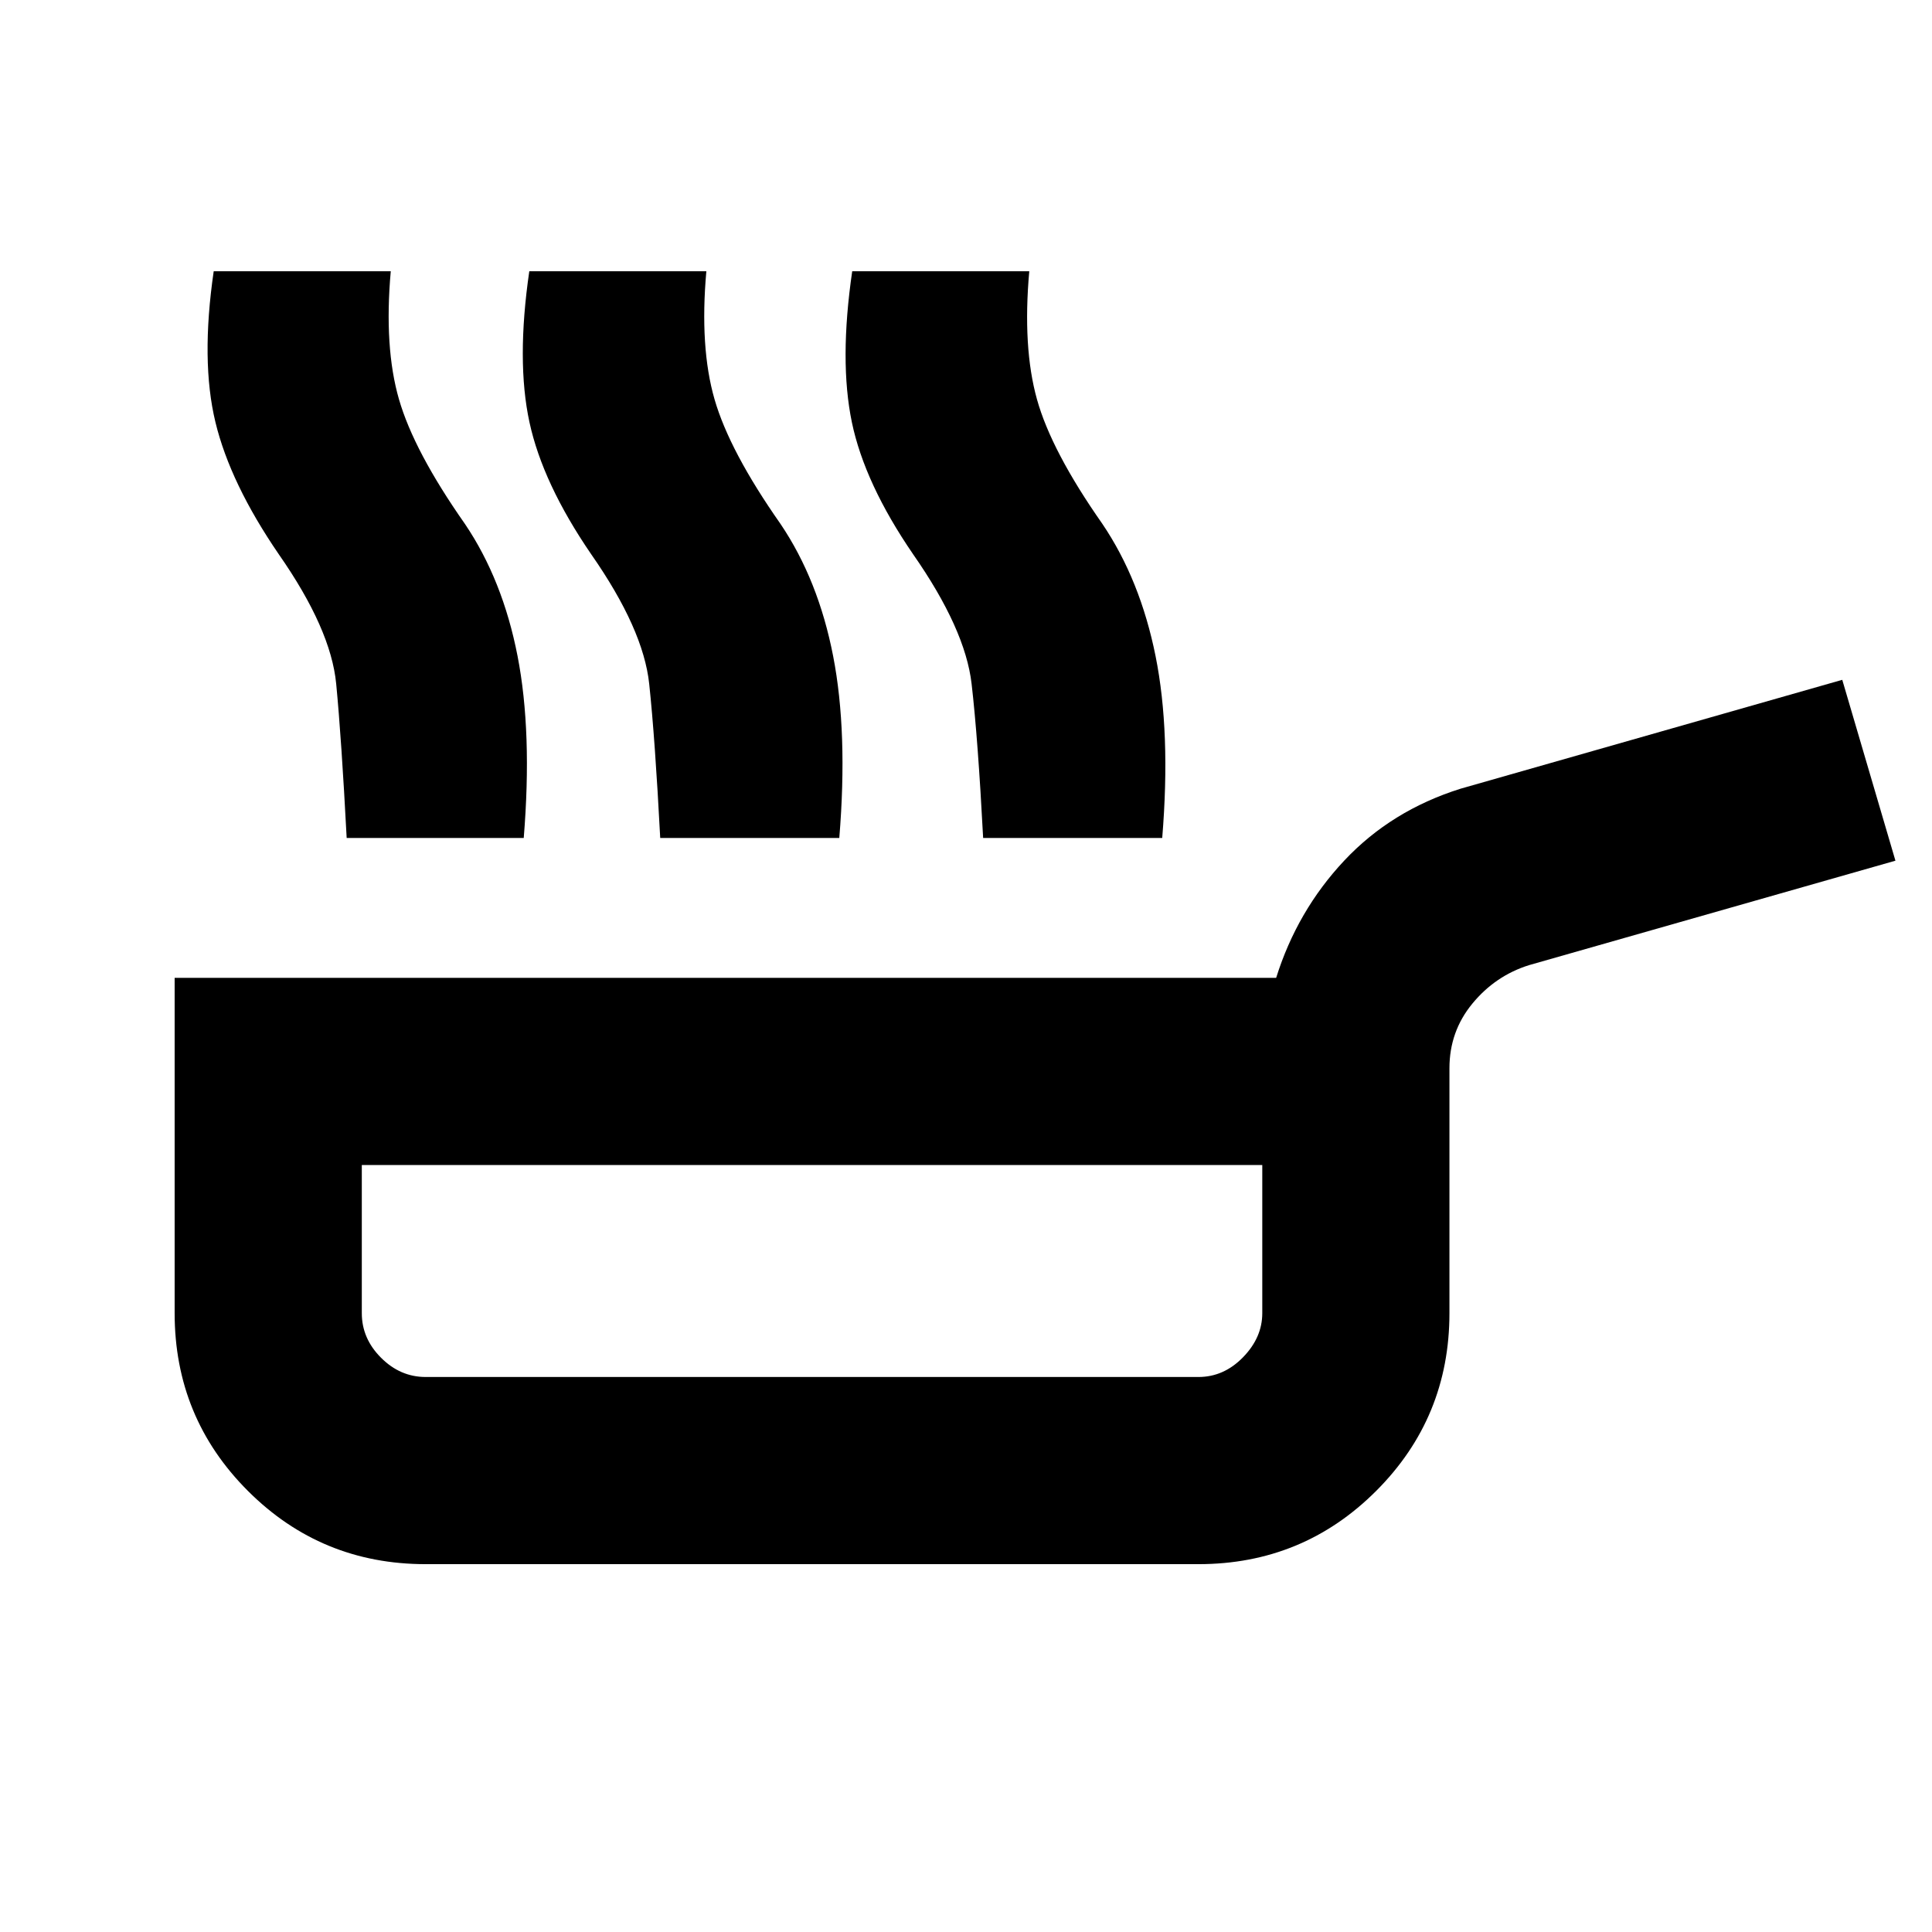 <svg xmlns="http://www.w3.org/2000/svg" height="20" viewBox="0 -960 960 960" width="20"><path d="M172.26-543.61q-2.59-49.39-5.21-76.62-2.62-27.23-28.51-64.34-24.11-35.19-31.48-65.6-7.37-30.42-.87-75.05h87.98q-3.37 37.83 4.08 63.63 7.45 25.81 32.77 61.92 18.78 27.8 26.15 65.65 7.37 37.85 3.07 90.41h-87.98Zm155.8 0q-2.58-49.39-5.48-76.62-2.91-27.23-28.8-64.34-24.11-35.19-30.69-65.6-6.59-30.42-.09-75.05h87.98q-3.37 37.83 4.07 63.63 7.45 25.81 32.78 61.92 18.78 27.8 26.15 65.65 7.37 37.85 3.06 90.41h-88.98Zm160.46 0q-2.59-49.39-5.74-76.62-3.15-27.23-29.04-64.34-24.11-35.19-30.45-65.6-6.33-30.42.17-75.05h87.98q-3.37 37.83 3.82 63.63 7.2 25.81 32.52 61.92 18.79 27.8 26.41 65.65 7.62 37.85 3.31 90.41h-88.98ZM211.5-182.78q-51.91 0-88.32-36.4-36.4-36.41-36.4-88.32v-166.61h547.33q10.46-33.35 33.83-58.25 23.36-24.9 57.78-35.73l189.69-54.11 26.42 89.87-182.11 51.92q-16.72 5.26-28.11 19.1-11.39 13.83-11.39 32.12v121.69q0 51.91-36.4 88.32-36.41 36.4-88.32 36.4h-384Zm0-93h384q12.61 0 22.16-9.81 9.56-9.8 9.56-21.91v-73.61H179.78v73.61q0 12.61 9.56 22.16 9.55 9.56 22.16 9.56Zm192-52.92Z"/></svg>